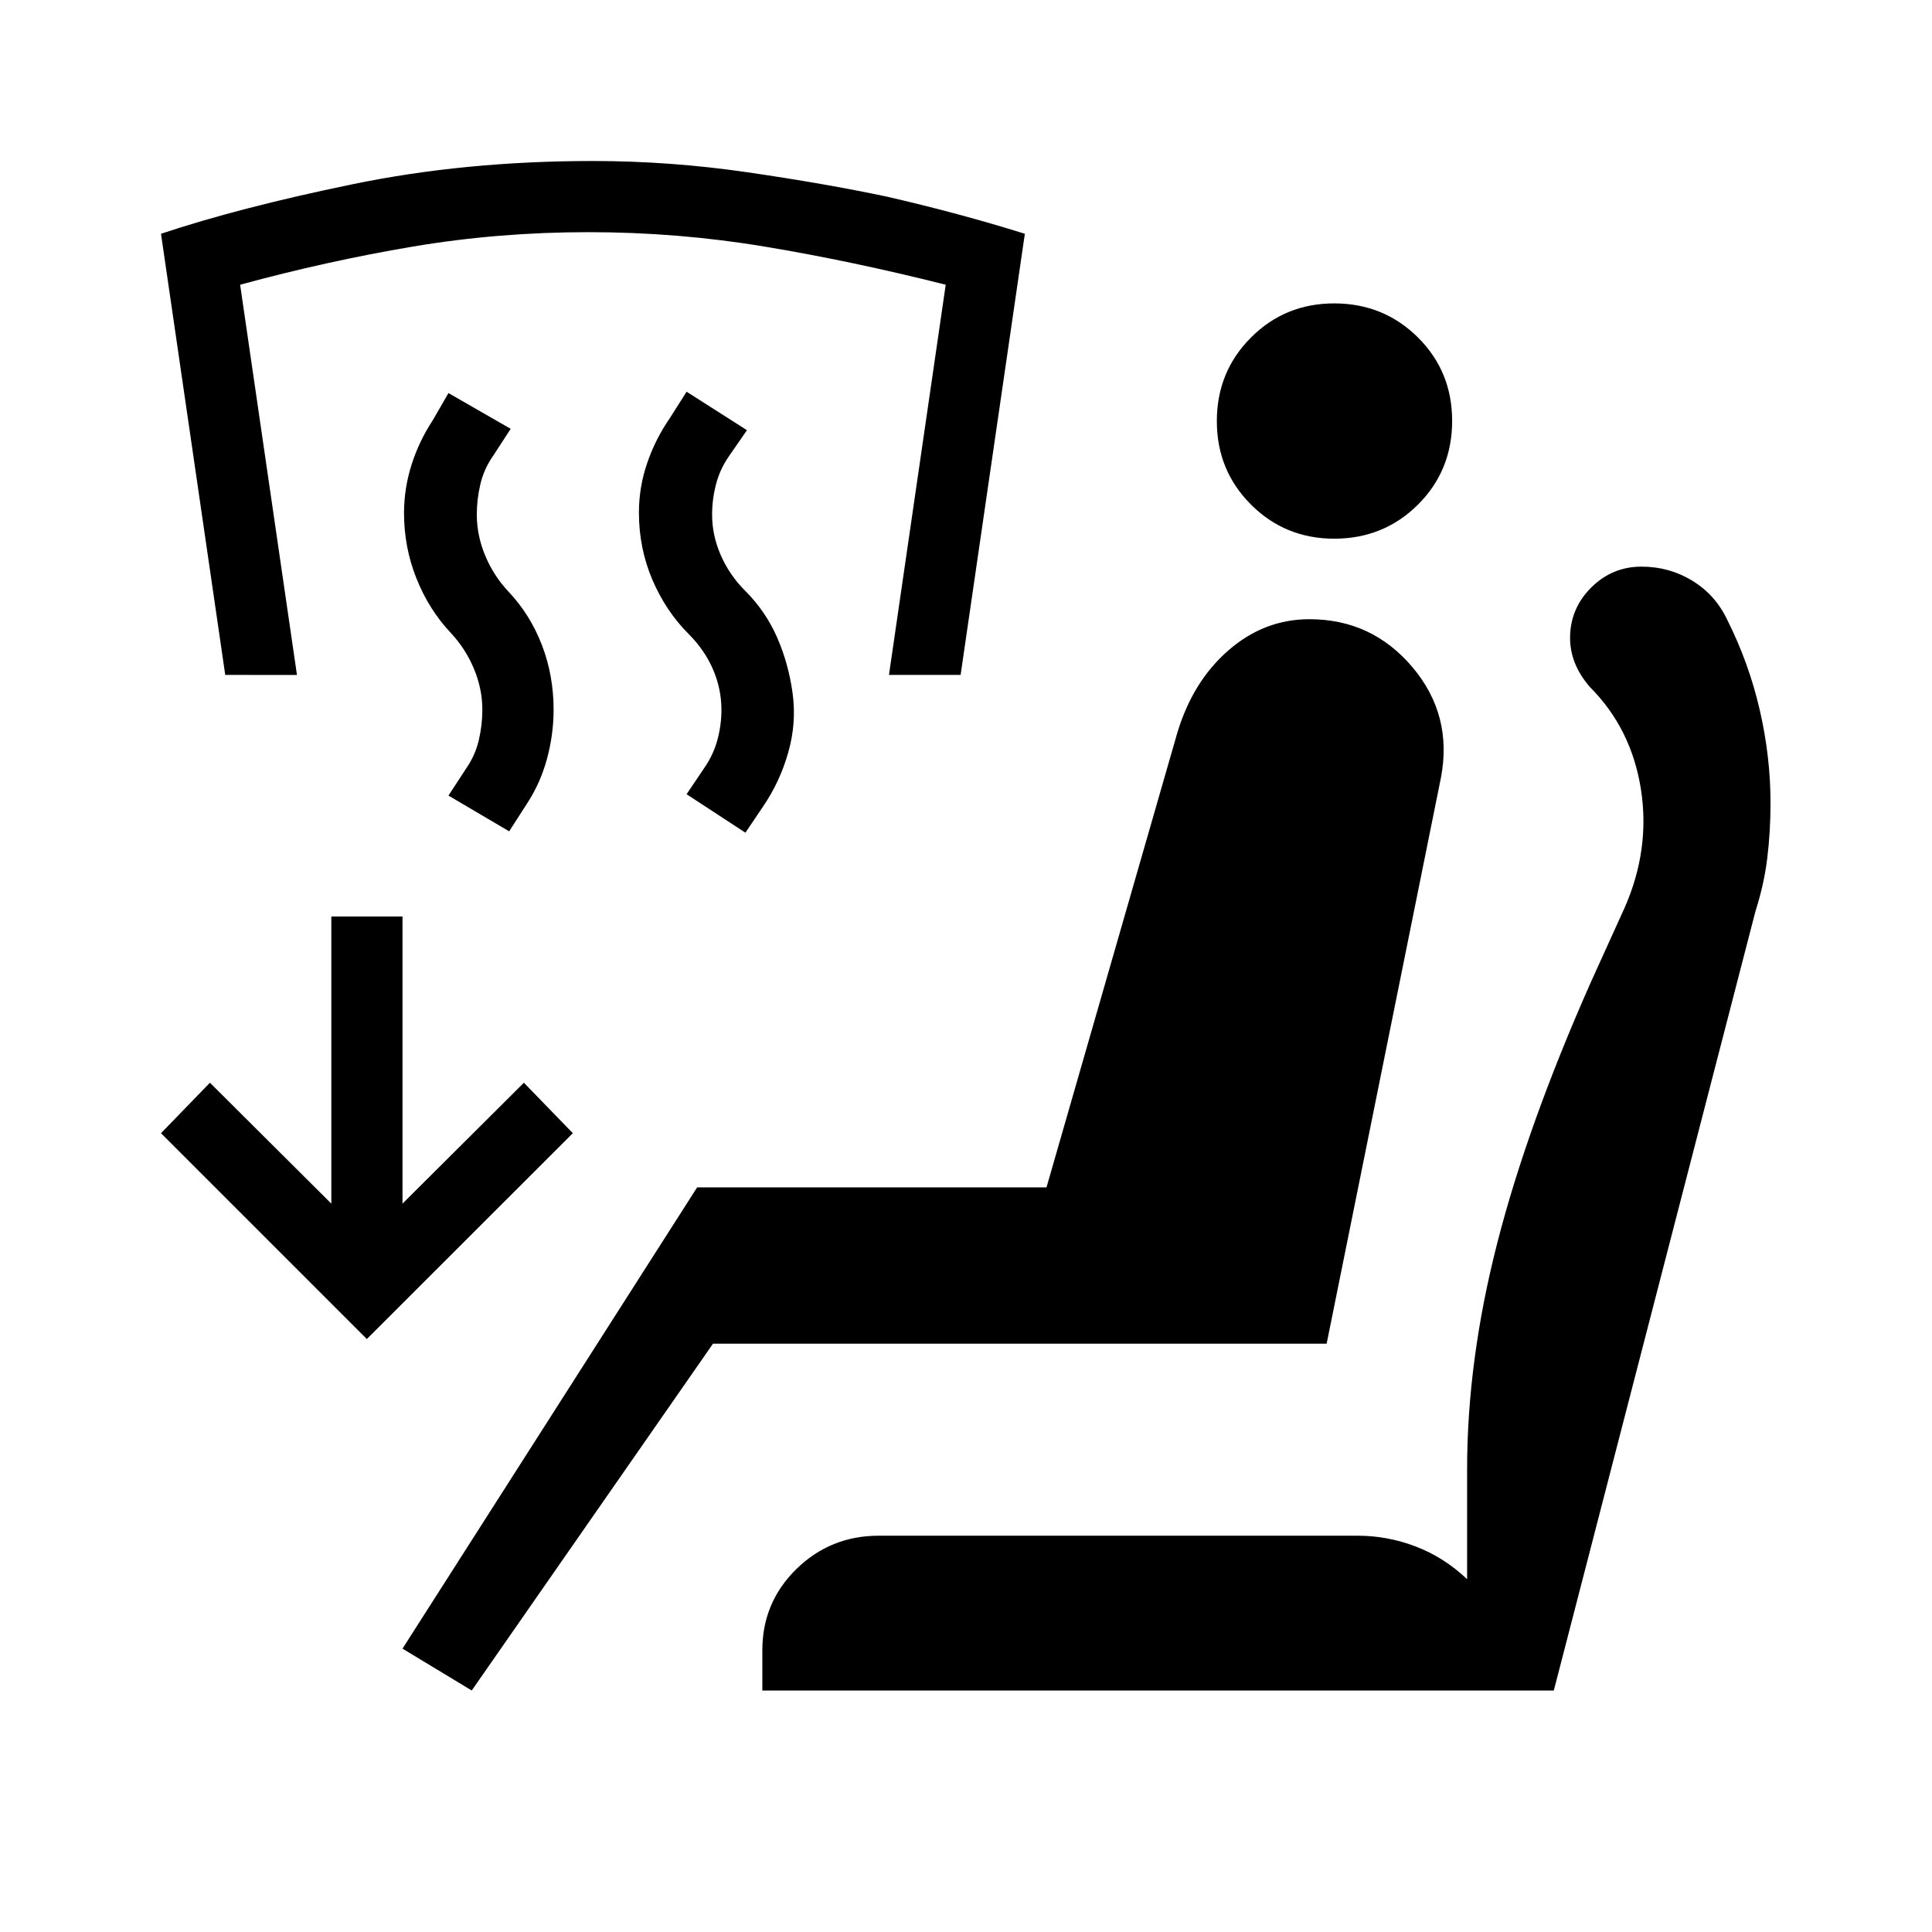 <svg xmlns="http://www.w3.org/2000/svg" xmlns:xlink="http://www.w3.org/1999/xlink" width="24" height="24" viewBox="0 0 24 24"><path fill="currentColor" d="m9.26 10.344l-.731-.478l.219-.325q.114-.164.164-.35t.05-.374q0-.257-.104-.5q-.104-.242-.304-.442q-.281-.28-.45-.673q-.167-.392-.167-.835q0-.317.103-.616q.102-.299.283-.56l.206-.325l.75.478l-.225.325q-.113.164-.16.35q-.048.185-.048.373q0 .258.107.503q.107.246.3.44q.257.256.4.582q.143.327.193.695t-.053.731q-.102.365-.314.676zm-2.935-.017l-.754-.444l.22-.337q.113-.163.157-.352t.044-.377q0-.258-.104-.508q-.104-.251-.292-.451q-.269-.287-.423-.673t-.154-.812q0-.306.094-.602q.095-.296.264-.552l.194-.336l.773.444l-.219.337q-.114.163-.158.352t-.044.376q0 .258.104.509t.292.451q.27.287.414.664q.144.376.144.801q0 .306-.082.609t-.25.559zM2.798 8.384L2 2.904q.98-.327 2.378-.615Q5.775 2 7.366 2q.955 0 1.918.14q.962.14 1.73.302q.898.206 1.717.462l-.798 5.48h-.89l.705-4.847q-1.171-.295-2.246-.473q-1.075-.18-2.194-.18t-2.185.18t-2.14.473l.706 4.848zM5.86 21L5 20.48l3.66-5.73H13l1.623-5.64q.192-.644.637-1.031q.444-.387 1.006-.387q.776 0 1.28.596q.502.595.354 1.372l-1.42 7.032H8.857zm3.61 0v-.5q0-.594.423-1.009q.424-.414 1.024-.414h5.946q.373 0 .723.134q.35.133.639.406v-1.369q0-1.344.374-2.805t1.16-3.235l.424-.935q.319-.727.2-1.476q-.12-.749-.633-1.263q-.123-.142-.185-.295q-.061-.154-.061-.314q0-.363.261-.625q.262-.261.625-.261q.346 0 .634.176t.435.49q.268.536.401 1.114q.134.579.134 1.158q0 .35-.04.68t-.146.659L19.302 21zm7.107-14.308q-.613 0-1.037-.424t-.424-1.037t.424-1.038t1.037-.424t1.038.424t.424 1.038t-.424 1.037t-1.038.424m-12.02 9.942L2 14.077l.608-.627l1.508 1.502v-3.567H5v3.567l1.508-1.502l.608.627z"/></svg>